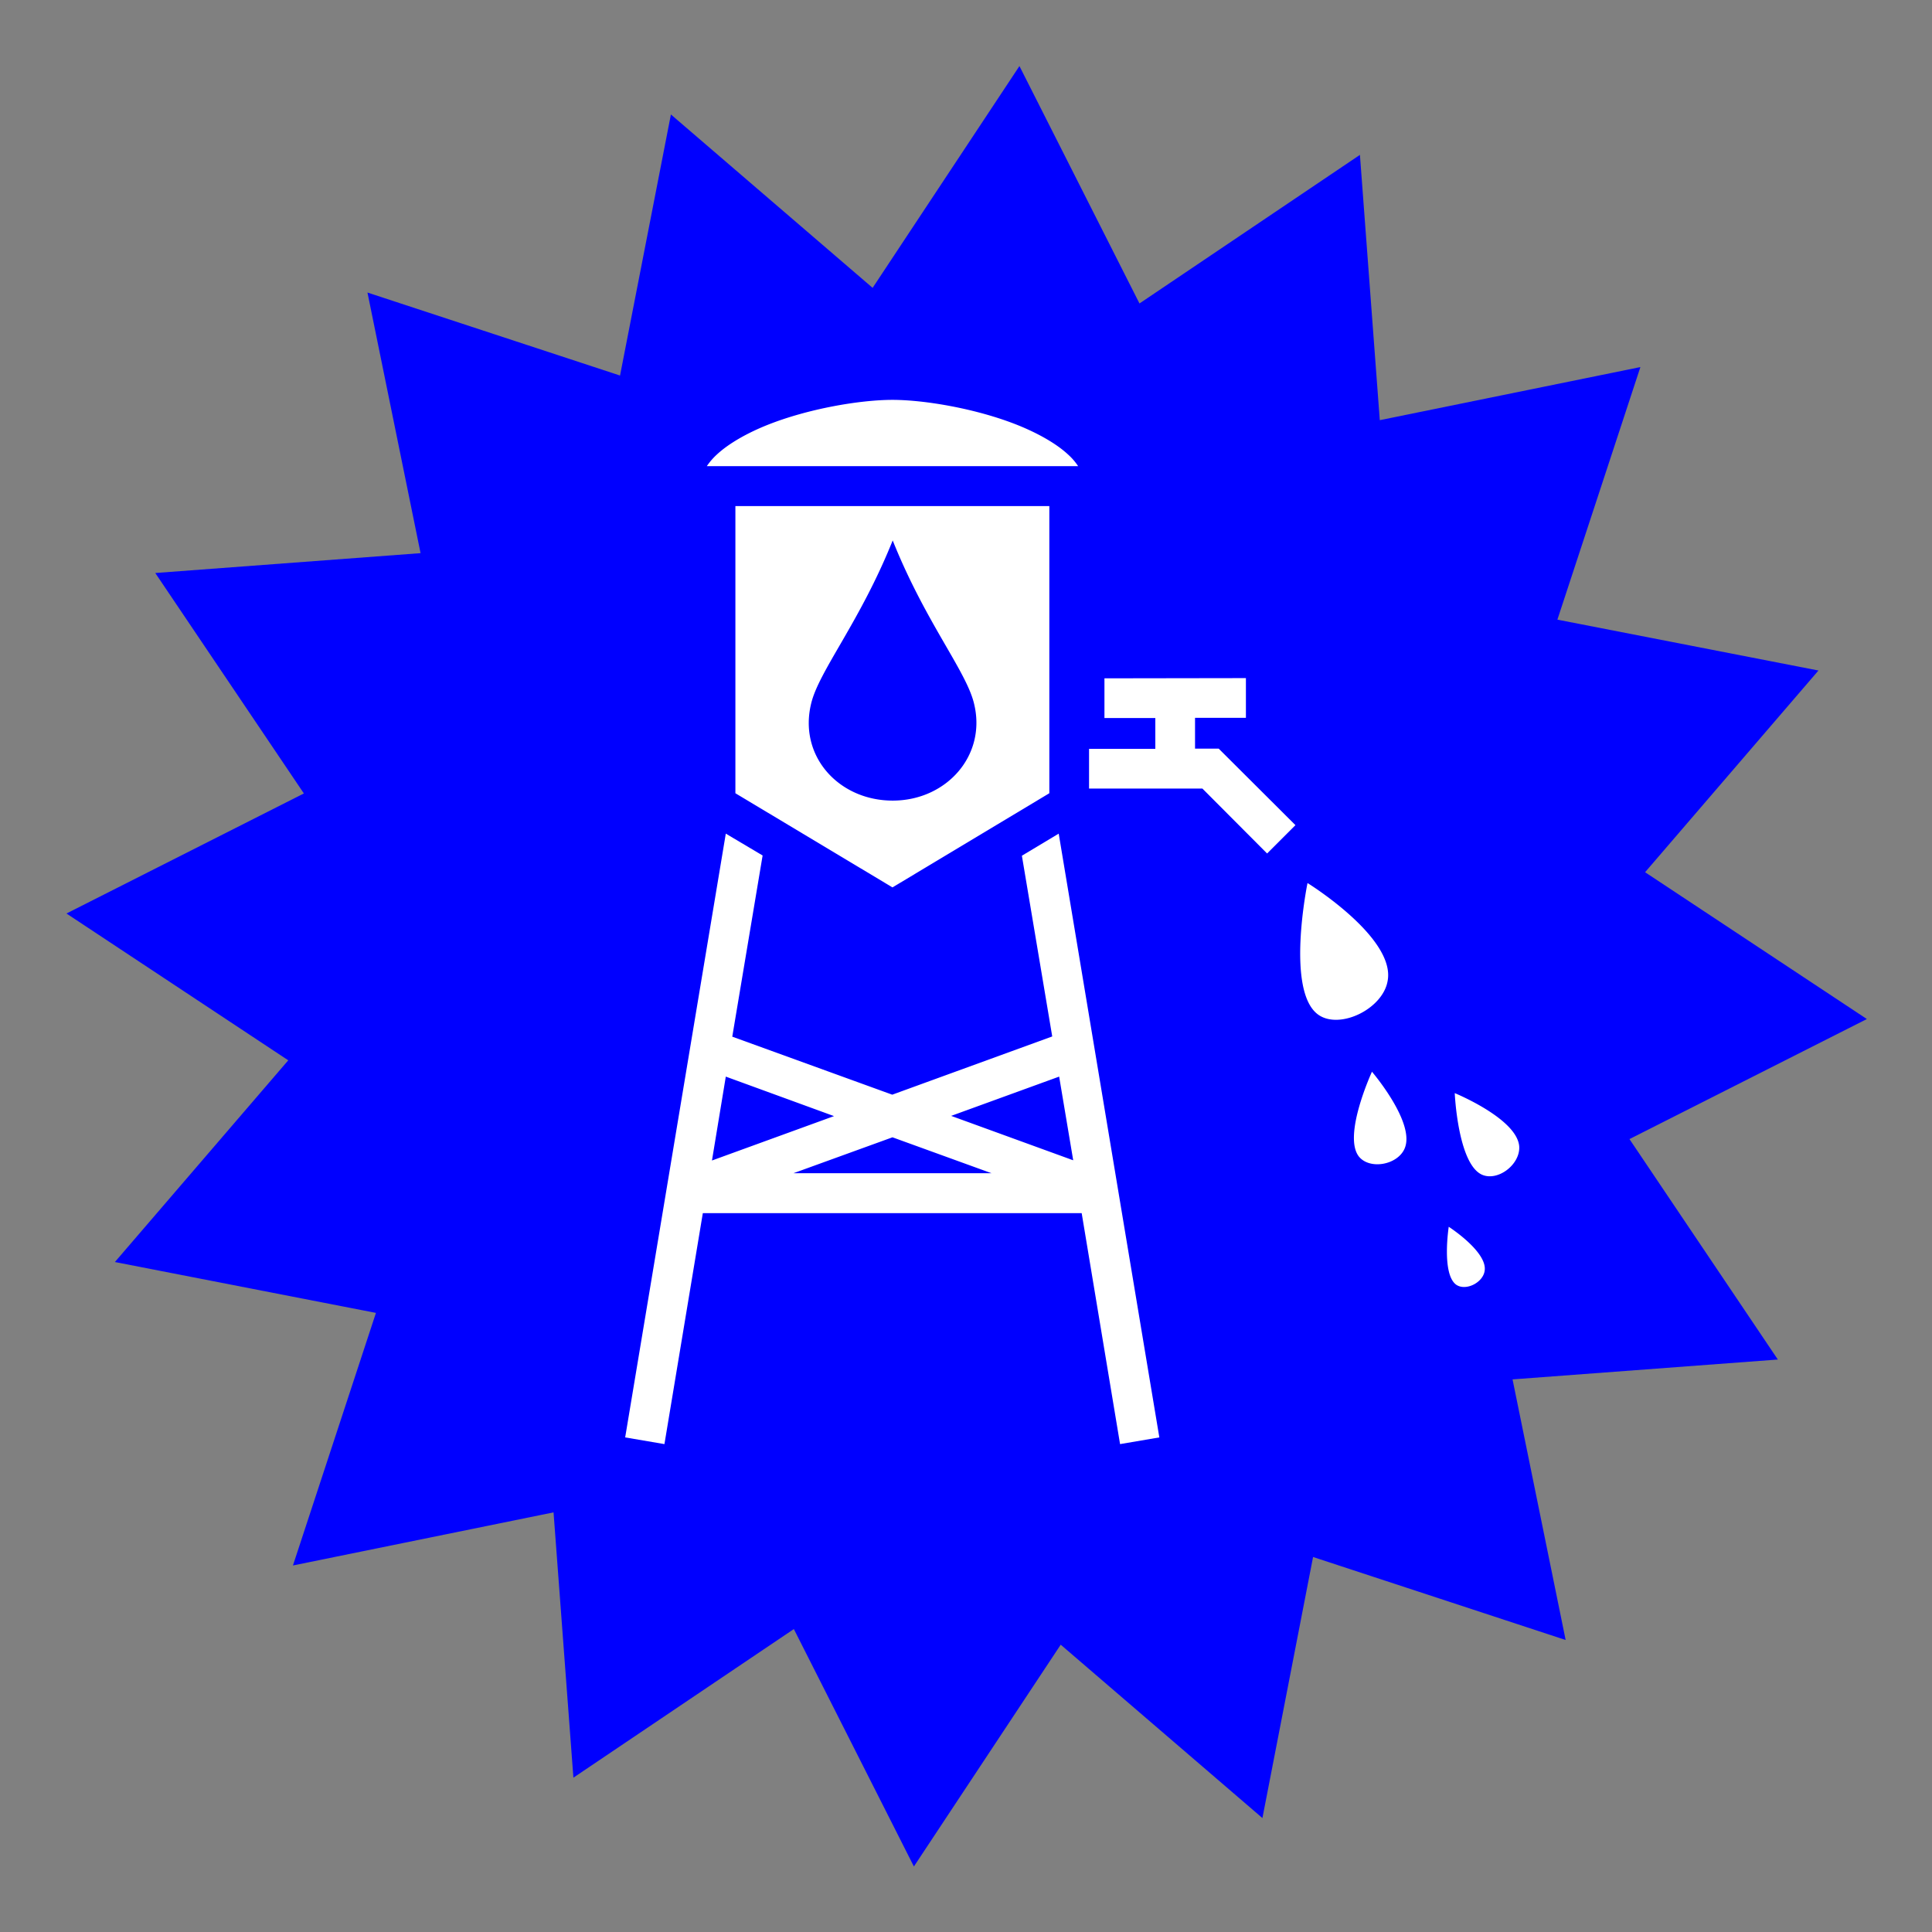 <?xml version="1.0" encoding="UTF-8" standalone="no"?>
<svg
   width="300"
   height="300"
   viewBox="0 0 300 300"
   version="1.1"
   id="svg21608"
   inkscape:version="1.2 (dc2aeda, 2022-05-15)"
   sodipodi:docname="water-tower.svg"
   xmlns:inkscape="http://www.inkscape.org/namespaces/inkscape"
   xmlns:sodipodi="http://sodipodi.sourceforge.net/DTD/sodipodi-0.dtd"
   xmlns="http://www.w3.org/2000/svg"
   xmlns:svg="http://www.w3.org/2000/svg"
   xmlns:rdf="http://www.w3.org/1999/02/22-rdf-syntax-ns#"
   xmlns:cc="http://creativecommons.org/ns#"
   xmlns:dc="http://purl.org/dc/elements/1.1/">
  <rect x="0" y="0" width="300" height="300" fill="#808080" stroke="none"/>
  <defs
     id="defs21602" />
  <sodipodi:namedview
     id="base"
     pagecolor="#ffffff"
     bordercolor="#666666"
     borderopacity="1.0"
     inkscape:pageopacity="0.0"
     inkscape:pageshadow="2"
     inkscape:zoom="0.98994949"
     inkscape:cx="211.62696"
     inkscape:cy="154.55334"
     inkscape:document-units="px"
     inkscape:current-layer="layer1"
     inkscape:document-rotation="0"
     showgrid="false"
     units="px"
     width="300px"
     inkscape:showpageshadow="2"
     inkscape:pagecheckerboard="0"
     inkscape:deskcolor="#d1d1d1"
     inkscape:window-width="1512"
     inkscape:window-height="840"
     inkscape:window-x="210"
     inkscape:window-y="38"
     inkscape:window-maximized="0" />
  <g
     inkscape:label="Layer 1"
     inkscape:groupmode="layer"
     id="layer1">
    <g
       id="g32013"
       transform="matrix(34.647,0,0,34.647,-4920.676,-5903.256)"
       style="stroke-width:0.134">
      <path
         sodipodi:type="star"
         style="font-variation-settings:normal;fill:#0000ff;fill-opacity:1;stroke:none;stroke-width:0.036;stroke-linecap:butt;stroke-linejoin:miter;stroke-miterlimit:4;stroke-dasharray:none;stroke-dashoffset:0;stroke-opacity:1;paint-order:fill markers stroke;stop-color:#000000"
         id="path32009"
         sodipodi:sides="16"
         sodipodi:cx="146.35423"
         sodipodi:cy="174.71429"
         sodipodi:r1="4.0408034"
         sodipodi:r2="3.0691423"
         sodipodi:arg1="0.45113305"
         sodipodi:arg2="0.64748259"
         inkscape:flatsided="false"
         inkscape:rounded="0"
         inkscape:randomized="0"
         inkscape:transform-center-x="1.44125e-06"
         inkscape:transform-center-y="-3.0256249e-06"
         d="m 149.991,176.476 -1.189,0.089 0.238,1.168 -1.132,-0.372 -0.227,1.17 -0.904,-0.777 -0.658,0.994 -0.538,-1.064 -0.988,0.666 -0.089,-1.189 -1.168,0.238 0.372,-1.132 -1.17,-0.228 0.777,-0.904 -0.994,-0.658 1.064,-0.538 -0.666,-0.988 1.189,-0.089 -0.238,-1.168 1.132,0.372 0.228,-1.17 0.904,0.777 0.658,-0.994 0.538,1.064 0.988,-0.666 0.089,1.189 1.168,-0.238 -0.372,1.132 1.17,0.228 -0.777,0.904 0.994,0.658 -1.064,0.538 z" />
      <path
         id="path32011"
         style="font-variation-settings:normal;fill:#ffffff;fill-opacity:1;stroke-width:0.036;stroke-linecap:butt;stroke-linejoin:miter;stroke-miterlimit:4;stroke-dasharray:none;stroke-dashoffset:0;stroke-opacity:1;stop-color:#000000"
         d="m 146.023,172.175 c -0.144,0 -0.377,0.039 -0.562,0.113 -0.092,0.037 -0.172,0.083 -0.224,0.131 a 0.296,0.296 0 0 0 -0.046,0.053 h 1.664 c -0.012,-0.018 -0.026,-0.035 -0.046,-0.053 -0.052,-0.048 -0.133,-0.094 -0.225,-0.131 -0.185,-0.074 -0.418,-0.113 -0.561,-0.113 z m -0.704,0.476 v 1.287 l 0.704,0.422 0.703,-0.422 v -1.287 z m 0.705,0.154 c 0.146,0.365 0.328,0.583 0.364,0.729 0.059,0.234 -0.123,0.437 -0.364,0.437 -0.242,0 -0.424,-0.2 -0.365,-0.437 0.036,-0.146 0.219,-0.365 0.365,-0.729 z m 0.949,0.618 v 0.178 h 0.228 v 0.138 h -0.297 v 0.178 h 0.508 l 0.29,0.291 0.127,-0.127 -0.344,-0.343 h -0.106 v -0.138 h 0.228 v -0.178 z m -1.697,0.696 -0.451,2.706 0.176,0.03 0.172,-1.035 h 1.698 l 0.172,1.035 0.176,-0.03 -0.451,-2.706 -0.165,0.099 0.136,0.81 -0.717,0.261 -0.717,-0.26 0.136,-0.812 z m 2.607,0.222 c 0,0 -0.101,0.492 0.052,0.592 0.097,0.063 0.285,-0.029 0.307,-0.153 0.038,-0.194 -0.358,-0.439 -0.358,-0.439 z m 0.289,0.845 c 0,0 -0.133,0.288 -0.058,0.381 0.049,0.059 0.172,0.037 0.204,-0.036 0.051,-0.115 -0.147,-0.346 -0.147,-0.346 z m -2.896,0.022 0.485,0.177 -0.547,0.199 z m 1.494,0 0.063,0.375 -0.547,-0.199 z m 1.773,0.075 c 0,0 0.014,0.318 0.123,0.365 0.071,0.03 0.17,-0.046 0.166,-0.126 -0.008,-0.125 -0.289,-0.24 -0.289,-0.24 z m -2.52,0.197 0.444,0.161 h -0.888 z m 2.493,0.401 c 0,0 -0.033,0.213 0.034,0.26 0.043,0.029 0.12,-0.01 0.127,-0.063 0.013,-0.085 -0.161,-0.197 -0.161,-0.197 z" />
    </g>
  </g>
</svg>
